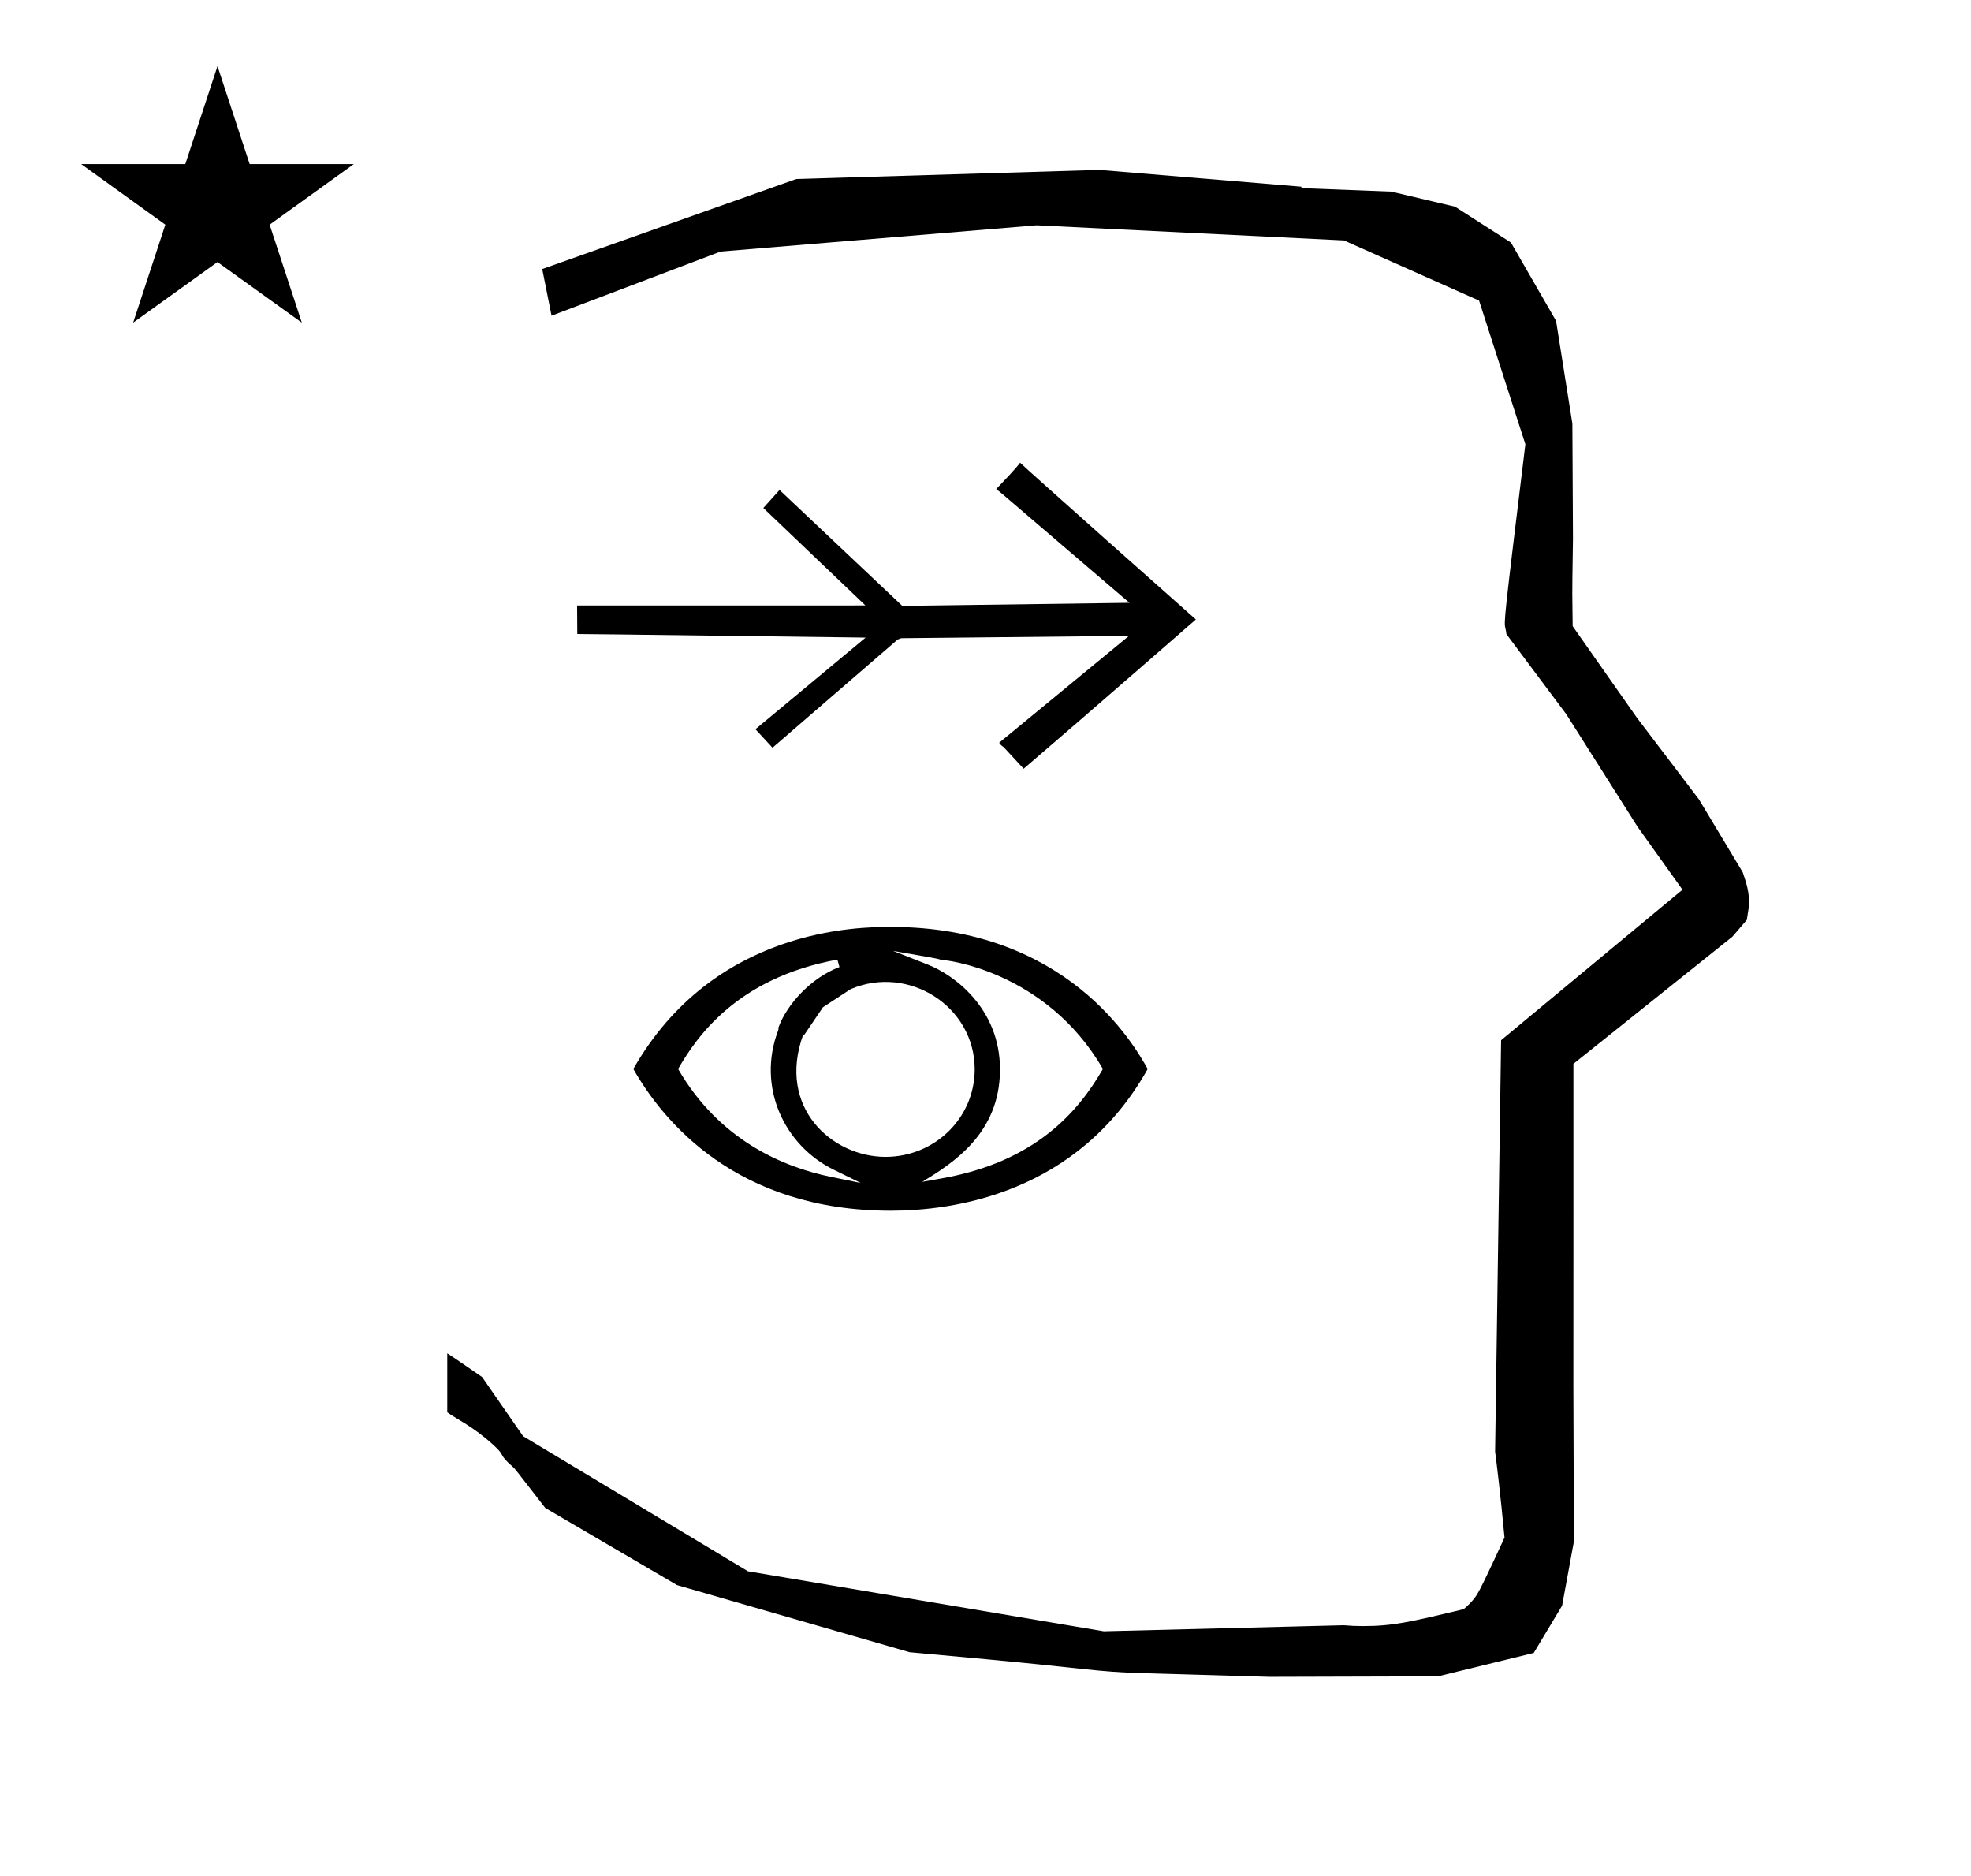 <?xml version="1.0" standalone="no"?>
<!DOCTYPE svg PUBLIC "-//W3C//DTD SVG 1.1//EN" "http://www.w3.org/Graphics/SVG/1.1/DTD/svg11.dtd" >
<svg xmlns="http://www.w3.org/2000/svg" xmlns:xlink="http://www.w3.org/1999/xlink" version="1.1" viewBox="-10 0 1051 1000">
  <g transform="matrix(1 0 0 -1 0 800)">
   <path fill="currentColor"
d="M828.399 483.872c0 9.499 0.36 25.483 0.36 28.905l-0.319 61.375l-8.695 54.78l-24.058 41.76l-29.835 19.125l-33.941 8.025l-47.95 1.851v0.765l-107.704 8.961l-161.614 -4.844l-135.511 -48.012l4.974 -24.871
l90.151 34.204l168.519 13.991l163.859 -8.058l72.058 -32.085l24.685 -76.583c-11.297 -92.723 -11.539 -94.709 -10.623 -98.197c0.273 -1.037 0.408 -1.988 0.495 -2.922c0.488 -0.642 1.134 -1.585 1.486 -2.056
l30.446 -40.733l38.043 -60.068l23.93 -33.502l-96.711 -80.25l-3.2 -219.288c0.963 -7.562 2.785 -22.011 5.018 -45.877c-0.129 -0.27 -9.651 -20.968 -12.835 -27.02c-1.806 -3.433 -3.364 -6.395 -8.945 -11.126
c-28.726 -6.872 -37.675 -9.013 -53.794 -9.013c-3.384 0 -6.778 0.143 -10.174 0.446l-127.95 -3.22l-189.706 31.974l-119.91 72.026l-21.873 31.545c-0.186 0.126 -14.954 10.348 -18.583 12.652v-31.463
c5.417 -3.871 13.507 -7.363 24.44 -17.25c7.326 -6.626 2.096 -4.456 10.624 -11.926c1.03 -0.902 1.03 -0.902 17.201 -21.806l70.264 -41.139l123.979 -35.769l40.835 -3.746
c52.826 -4.908 59.067 -6.732 83.047 -7.427l68.08 -1.973l89.761 0.254l51.107 12.491l15.138 25.207l6.277 34.16l-0.269 82.949l0.029 84.228l-0.006 87.519l84.784 67.802l7.686 8.967l1.115 7.195
c0.449 7.613 -1.525 12.802 -3.312 18.178l-23.33 38.844l-33.024 43.448l-34.318 48.902c-0.203 16.13 -0.203 16.13 -0.203 17.695zM33.295 712.521h55.515l17.161 52.226l17.16 -52.226h55.516l-44.867 -32.296
l17.161 -52.225l-44.97 32.296l-44.971 -32.296l17.161 52.225zM479.129 468.747zM627.669 469.755c-0.983 0.781 -91.69 81.373 -93.72 83.58c-0.143 -0.124 -0.649 -1.478 -12.736 -14.059
c0.443 -0.399 0.443 -0.399 3.208 -2.575l67.842 -58.067l-121.137 -1.642l-65.449 61.802l-8.645 -9.61l54.421 -51.946c-6.773 -0.009 -13.548 -0.018 -20.321 -0.026h-133.406l0.107 -15.219
c2.172 0.029 2.172 0.029 153.753 -1.9l-58.764 -48.86l9.107 -9.851l66.773 57.696c0.975 0.322 0.975 0.322 1.877 0.685l121.42 1.238c-0.66 -0.544 -65.541 -53.908 -66.047 -54.365l0.361 0.327
c-1.146 -1.009 -2.357 -1.953 -3.529 -2.936c1.354 -1.927 1.685 -1.551 2.795 -2.751l7.344 -7.942c-0.011 -0.127 0.014 -0.27 0 0l2.921 -3.159c35.446 30.326 90.891 78.802 91.824 79.581zM404.4 252.453z
M404.232 250.473zM481.771 169.934c15.776 9.684 41.459 25.448 41.459 59.927c0 32.956 -25.042 50.598 -38.299 55.819l-18.734 7.379c23.141 -3.997 23.141 -3.997 26.18 -4.903c0.98 0.333 55.409 -5.535 85.723 -58.049
c-13.392 -23.247 -36.288 -49.474 -85.705 -58.279zM509.753 230.037c0 -26.292 -21.512 -46.781 -47.589 -46.781c-28.58 0 -57.901 26.349 -43.924 65.013l0.47 -0.174c9.553 14.099 9.553 14.099 10.111 14.912
c14.93 9.773 14.93 9.773 15.127 9.799c30.567 12.854 65.69 -9.223 65.805 -42.769zM327.702 230.106c16.165 -28.341 55.389 -75.554 137.293 -75.554c33.246 0 99.644 9.015 136.995 75.553
c-7.333 13.017 -43.014 75.735 -136.995 75.735c-17.115 0 -94.385 -0.489 -137.293 -75.734zM437.623 284.45c-14.941 -5.617 -28.041 -19.788 -32.555 -32.327c0.106 -0.519 0.032 -1.034 -0.107 -1.398
c-11.484 -30.071 3.095 -61.304 29.541 -74.277l14.502 -7.114l-15.828 3.242c-26.029 5.333 -59.709 19.771 -81.587 57.53c9.637 16.699 31.119 48.518 84.935 58.304z" />
  </g>

</svg>
